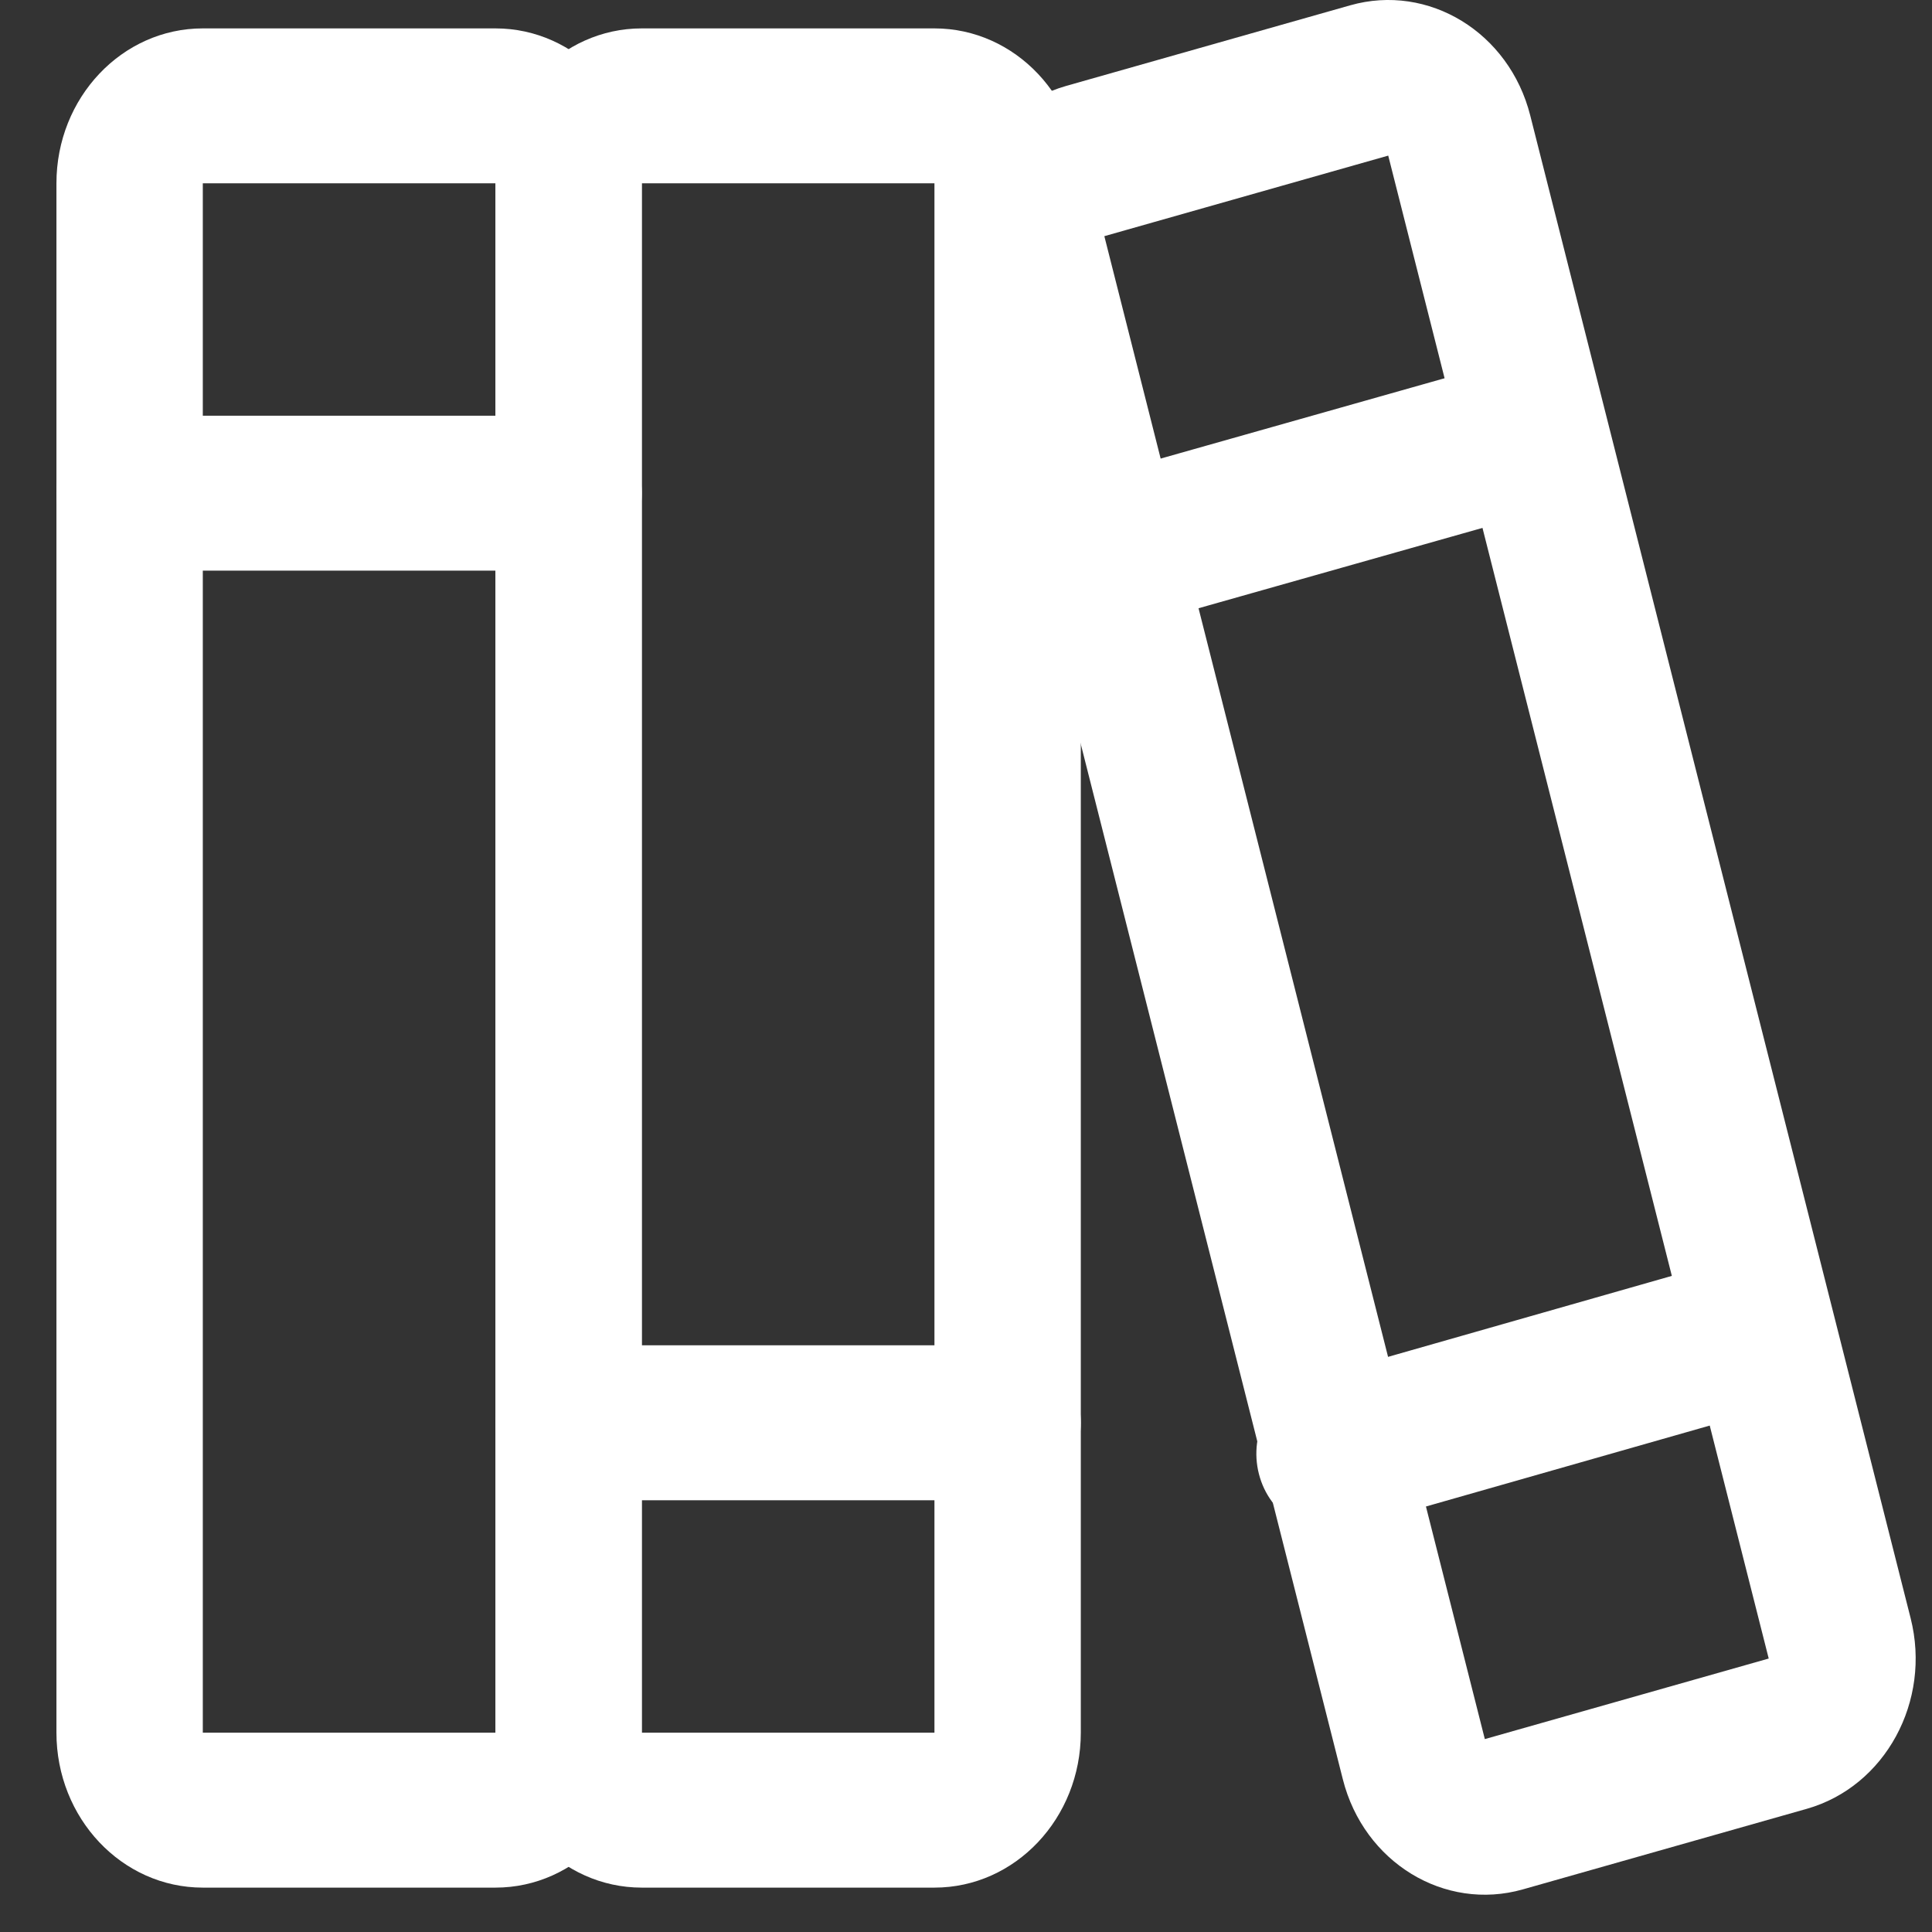 <svg width="33" height="33" viewBox="0 0 33 33" fill="none" xmlns="http://www.w3.org/2000/svg">
<rect x="0" y="0" width="33" height="33" fill="#333333" stroke="none"/>
<path fill-rule="evenodd" clip-rule="evenodd" d="M0.964 3.131C0.964 1.67 2.083 0.485 3.464 0.485H8.463C9.843 0.485 10.962 1.67 10.962 3.131V29.595C10.962 31.057 9.843 32.242 8.463 32.242H3.464C2.083 32.242 0.964 31.057 0.964 29.595V3.131ZM8.463 3.131H3.464V29.595H8.463V3.131Z" fill="white"/>
<path fill-rule="evenodd" clip-rule="evenodd" d="M0.964 8.424C0.964 7.693 1.524 7.101 2.214 7.101H9.713C10.403 7.101 10.962 7.693 10.962 8.424C10.962 9.155 10.403 9.747 9.713 9.747H2.214C1.524 9.747 0.964 9.155 0.964 8.424Z" fill="white"/>
<path fill-rule="evenodd" clip-rule="evenodd" d="M8.463 3.131C8.463 1.67 9.582 0.485 10.962 0.485H15.961C17.342 0.485 18.461 1.67 18.461 3.131V29.595C18.461 31.057 17.342 32.242 15.961 32.242H10.962C9.582 32.242 8.463 31.057 8.463 29.595V3.131ZM15.961 3.131H10.962V29.595H15.961V3.131Z" fill="white"/>
<path fill-rule="evenodd" clip-rule="evenodd" d="M8.463 24.302C8.463 23.572 9.022 22.979 9.713 22.979H17.211C17.901 22.979 18.461 23.572 18.461 24.302C18.461 25.033 17.901 25.626 17.211 25.626H9.713C9.022 25.626 8.463 25.033 8.463 24.302Z" fill="white"/>
<path fill-rule="evenodd" clip-rule="evenodd" d="M16.439 4.723C16.08 3.305 16.874 1.847 18.213 1.467L23.062 0.091C24.401 -0.289 25.778 0.553 26.137 1.97L32.635 27.64C32.994 29.058 32.2 30.516 30.861 30.896L26.012 32.272C24.673 32.652 23.296 31.811 22.937 30.393L16.439 4.723ZM23.712 2.658L18.863 4.034L25.362 29.705L30.211 28.329L23.712 2.658Z" fill="white"/>
<path fill-rule="evenodd" clip-rule="evenodd" d="M31.165 22.42C31.344 23.125 30.95 23.852 30.283 24.042L23.035 26.109C22.368 26.299 21.683 25.881 21.503 25.176C21.323 24.47 21.718 23.744 22.385 23.554L29.633 21.486C30.299 21.296 30.985 21.714 31.165 22.42Z" fill="white"/>
<path fill-rule="evenodd" clip-rule="evenodd" d="M27.291 7.09C27.47 7.796 27.074 8.521 26.407 8.71L19.158 10.761C18.491 10.95 17.806 10.53 17.628 9.824C17.45 9.118 17.846 8.393 18.513 8.204L25.762 6.153C26.428 5.965 27.113 6.384 27.291 7.09Z" fill="white"/>
</svg>
